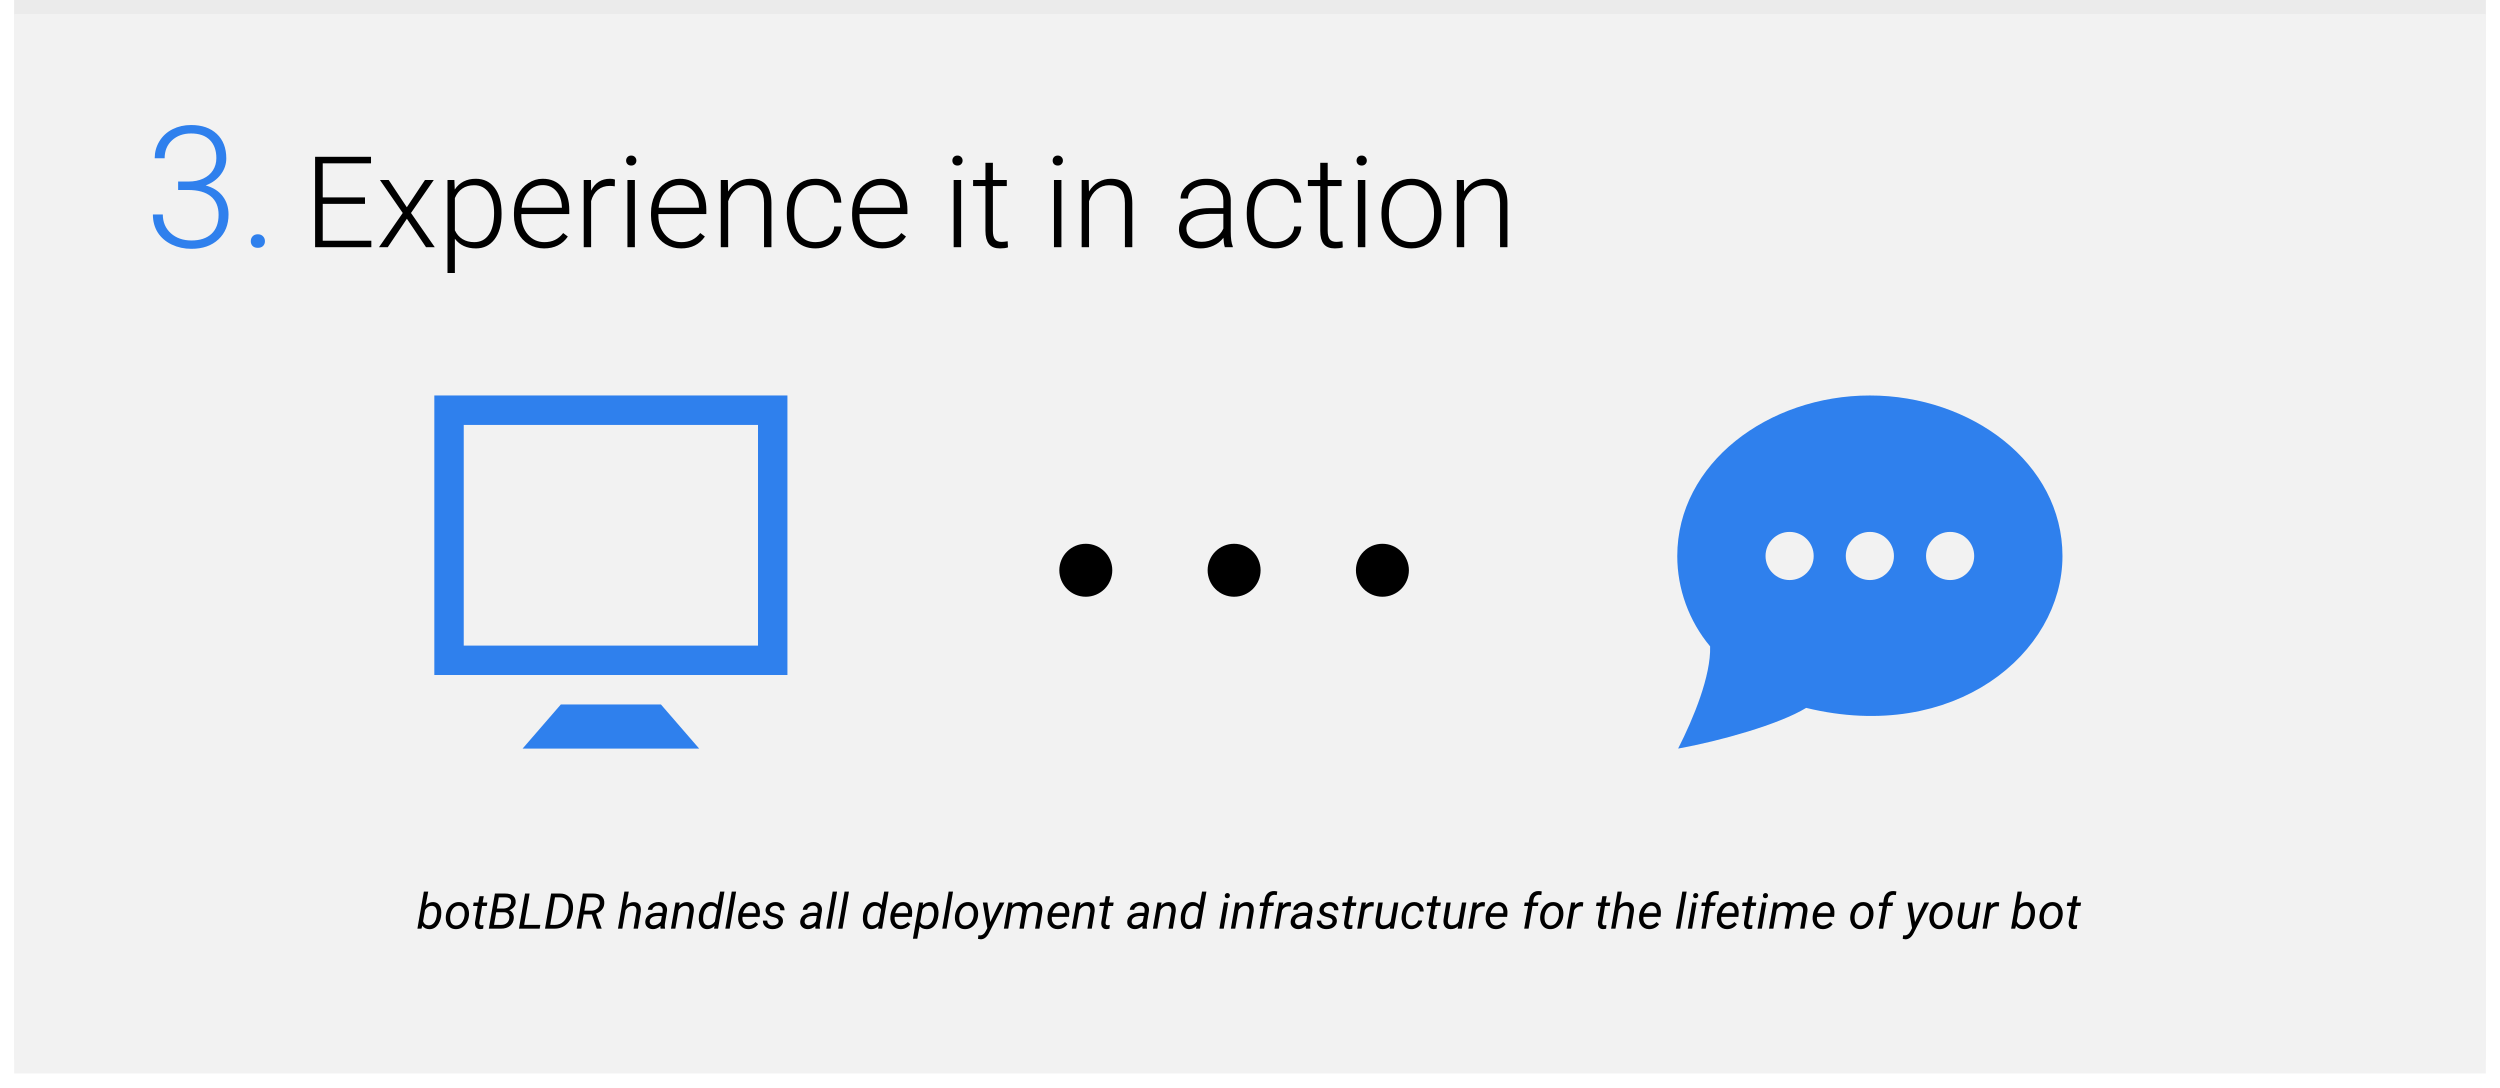 <svg width="708" height="308" viewBox="0 0 708 308" fill="none" xmlns="http://www.w3.org/2000/svg">
<rect width="700" height="300" fill="black" fill-opacity="0" transform="translate(4)"/>
<rect width="700" height="300" fill="#EBEBEB" transform="translate(4)"/>
<g filter="url(#filter0_d)">
<rect x="4" width="700" height="300" fill="#F2F2F2"/>
</g>
<path d="M103.367 57.73H91.397V68.172H105.16V70H89.234V44.406H105.072V46.252H91.397V55.902H103.367V57.73ZM115.215 58.697L120.348 50.98H122.844L116.393 60.315L123.125 70H120.646L115.232 61.949L109.818 70H107.34L114.055 60.315L107.604 50.98H110.082L115.215 58.697ZM142.039 60.684C142.039 63.648 141.383 66.004 140.07 67.75C138.758 69.484 137 70.352 134.797 70.352C132.195 70.352 130.203 69.438 128.82 67.609V77.312H126.729V50.98H128.68L128.785 53.67C130.156 51.643 132.143 50.629 134.744 50.629C137.018 50.629 138.799 51.49 140.088 53.213C141.389 54.935 142.039 57.326 142.039 60.385V60.684ZM139.93 60.315C139.93 57.889 139.432 55.973 138.436 54.566C137.439 53.16 136.051 52.457 134.27 52.457C132.98 52.457 131.873 52.768 130.947 53.389C130.021 54.01 129.312 54.912 128.82 56.096V65.219C129.324 66.309 130.045 67.141 130.982 67.715C131.92 68.289 133.027 68.576 134.305 68.576C136.074 68.576 137.451 67.873 138.436 66.467C139.432 65.049 139.93 62.998 139.93 60.315ZM154.08 70.352C152.463 70.352 150.998 69.953 149.686 69.156C148.385 68.359 147.371 67.252 146.645 65.834C145.918 64.404 145.555 62.805 145.555 61.035V60.279C145.555 58.451 145.906 56.805 146.609 55.34C147.324 53.875 148.314 52.727 149.58 51.895C150.846 51.051 152.217 50.629 153.693 50.629C156.002 50.629 157.83 51.42 159.178 53.002C160.537 54.572 161.217 56.723 161.217 59.453V60.631H147.646V61.035C147.646 63.191 148.262 64.99 149.492 66.432C150.734 67.861 152.293 68.576 154.168 68.576C155.293 68.576 156.283 68.371 157.139 67.961C158.006 67.551 158.791 66.894 159.494 65.992L160.812 66.994C159.266 69.232 157.021 70.352 154.08 70.352ZM153.693 52.422C152.111 52.422 150.775 53.002 149.686 54.162C148.607 55.322 147.951 56.881 147.717 58.838H159.125V58.609C159.066 56.781 158.545 55.293 157.561 54.145C156.576 52.996 155.287 52.422 153.693 52.422ZM174.102 52.773C173.656 52.691 173.182 52.65 172.678 52.65C171.365 52.65 170.252 53.02 169.338 53.758C168.436 54.484 167.791 55.545 167.404 56.94V70H165.312V50.98H167.369L167.404 54.004C168.518 51.754 170.305 50.629 172.766 50.629C173.352 50.629 173.814 50.705 174.154 50.857L174.102 52.773ZM179.797 70H177.688V50.98H179.797V70ZM177.318 45.478C177.318 45.08 177.447 44.746 177.705 44.477C177.963 44.195 178.314 44.055 178.76 44.055C179.205 44.055 179.557 44.195 179.814 44.477C180.084 44.746 180.219 45.08 180.219 45.478C180.219 45.877 180.084 46.211 179.814 46.48C179.557 46.75 179.205 46.885 178.76 46.885C178.314 46.885 177.963 46.75 177.705 46.48C177.447 46.211 177.318 45.877 177.318 45.478ZM192.893 70.352C191.275 70.352 189.811 69.953 188.498 69.156C187.197 68.359 186.184 67.252 185.457 65.834C184.73 64.404 184.367 62.805 184.367 61.035V60.279C184.367 58.451 184.719 56.805 185.422 55.34C186.137 53.875 187.127 52.727 188.393 51.895C189.658 51.051 191.029 50.629 192.506 50.629C194.814 50.629 196.643 51.42 197.99 53.002C199.35 54.572 200.029 56.723 200.029 59.453V60.631H186.459V61.035C186.459 63.191 187.074 64.99 188.305 66.432C189.547 67.861 191.105 68.576 192.98 68.576C194.105 68.576 195.096 68.371 195.951 67.961C196.818 67.551 197.604 66.894 198.307 65.992L199.625 66.994C198.078 69.232 195.834 70.352 192.893 70.352ZM192.506 52.422C190.924 52.422 189.588 53.002 188.498 54.162C187.42 55.322 186.764 56.881 186.529 58.838H197.938V58.609C197.879 56.781 197.357 55.293 196.373 54.145C195.389 52.996 194.1 52.422 192.506 52.422ZM206.129 50.98L206.199 54.232C206.914 53.06 207.805 52.17 208.871 51.56C209.938 50.94 211.115 50.629 212.404 50.629C214.443 50.629 215.961 51.203 216.957 52.352C217.953 53.5 218.457 55.223 218.469 57.52V70H216.377V57.502C216.365 55.803 216.002 54.537 215.287 53.705C214.584 52.873 213.453 52.457 211.895 52.457C210.594 52.457 209.439 52.867 208.432 53.688C207.436 54.496 206.697 55.592 206.217 56.975V70H204.125V50.98H206.129ZM230.949 68.576C232.414 68.576 233.639 68.166 234.623 67.346C235.619 66.514 236.158 65.441 236.24 64.129H238.262C238.203 65.289 237.84 66.35 237.172 67.311C236.504 68.26 235.613 69.004 234.5 69.543C233.398 70.082 232.215 70.352 230.949 70.352C228.453 70.352 226.473 69.484 225.008 67.75C223.555 66.016 222.828 63.684 222.828 60.754V60.121C222.828 58.246 223.156 56.588 223.812 55.147C224.469 53.705 225.406 52.592 226.625 51.807C227.855 51.022 229.291 50.629 230.932 50.629C233.018 50.629 234.734 51.25 236.082 52.492C237.441 53.734 238.168 55.369 238.262 57.397H236.24C236.146 55.908 235.607 54.707 234.623 53.793C233.65 52.879 232.42 52.422 230.932 52.422C229.033 52.422 227.557 53.107 226.502 54.478C225.459 55.85 224.938 57.772 224.938 60.244V60.859C224.938 63.285 225.459 65.178 226.502 66.537C227.557 67.897 229.039 68.576 230.949 68.576ZM249.846 70.352C248.229 70.352 246.764 69.953 245.451 69.156C244.15 68.359 243.137 67.252 242.41 65.834C241.684 64.404 241.32 62.805 241.32 61.035V60.279C241.32 58.451 241.672 56.805 242.375 55.34C243.09 53.875 244.08 52.727 245.346 51.895C246.611 51.051 247.982 50.629 249.459 50.629C251.768 50.629 253.596 51.42 254.943 53.002C256.303 54.572 256.982 56.723 256.982 59.453V60.631H243.412V61.035C243.412 63.191 244.027 64.99 245.258 66.432C246.5 67.861 248.059 68.576 249.934 68.576C251.059 68.576 252.049 68.371 252.904 67.961C253.771 67.551 254.557 66.894 255.26 65.992L256.578 66.994C255.031 69.232 252.787 70.352 249.846 70.352ZM249.459 52.422C247.877 52.422 246.541 53.002 245.451 54.162C244.373 55.322 243.717 56.881 243.482 58.838H254.891V58.609C254.832 56.781 254.311 55.293 253.326 54.145C252.342 52.996 251.053 52.422 249.459 52.422ZM272.188 70H270.078V50.98H272.188V70ZM269.709 45.478C269.709 45.08 269.838 44.746 270.096 44.477C270.354 44.195 270.705 44.055 271.15 44.055C271.596 44.055 271.947 44.195 272.205 44.477C272.475 44.746 272.609 45.08 272.609 45.478C272.609 45.877 272.475 46.211 272.205 46.48C271.947 46.75 271.596 46.885 271.15 46.885C270.705 46.885 270.354 46.75 270.096 46.48C269.838 46.211 269.709 45.877 269.709 45.478ZM281.188 46.111V50.98H285.125V52.703H281.188V65.377C281.188 66.432 281.375 67.217 281.75 67.732C282.137 68.248 282.775 68.506 283.666 68.506C284.018 68.506 284.586 68.447 285.371 68.33L285.459 70.053C284.908 70.252 284.158 70.352 283.209 70.352C281.768 70.352 280.719 69.936 280.062 69.103C279.406 68.26 279.078 67.023 279.078 65.394V52.703H275.58V50.98H279.078V46.111H281.188ZM300.594 70H298.484V50.98H300.594V70ZM298.115 45.478C298.115 45.08 298.244 44.746 298.502 44.477C298.76 44.195 299.111 44.055 299.557 44.055C300.002 44.055 300.354 44.195 300.611 44.477C300.881 44.746 301.016 45.08 301.016 45.478C301.016 45.877 300.881 46.211 300.611 46.48C300.354 46.75 300.002 46.885 299.557 46.885C299.111 46.885 298.76 46.75 298.502 46.48C298.244 46.211 298.115 45.877 298.115 45.478ZM308.328 50.98L308.398 54.232C309.113 53.06 310.004 52.17 311.07 51.56C312.137 50.94 313.314 50.629 314.604 50.629C316.643 50.629 318.16 51.203 319.156 52.352C320.152 53.5 320.656 55.223 320.668 57.52V70H318.576V57.502C318.564 55.803 318.201 54.537 317.486 53.705C316.783 52.873 315.652 52.457 314.094 52.457C312.793 52.457 311.639 52.867 310.631 53.688C309.635 54.496 308.896 55.592 308.416 56.975V70H306.324V50.98H308.328ZM346.877 70C346.666 69.402 346.531 68.518 346.473 67.346C345.734 68.307 344.791 69.051 343.643 69.578C342.506 70.094 341.299 70.352 340.021 70.352C338.193 70.352 336.711 69.842 335.574 68.822C334.449 67.803 333.887 66.514 333.887 64.955C333.887 63.103 334.654 61.639 336.189 60.56C337.736 59.482 339.887 58.943 342.641 58.943H346.455V56.781C346.455 55.422 346.033 54.355 345.189 53.582C344.357 52.797 343.139 52.404 341.533 52.404C340.068 52.404 338.855 52.779 337.895 53.529C336.934 54.279 336.453 55.182 336.453 56.236L334.344 56.219C334.344 54.707 335.047 53.4 336.453 52.299C337.859 51.185 339.588 50.629 341.639 50.629C343.76 50.629 345.43 51.162 346.648 52.228C347.879 53.283 348.512 54.76 348.547 56.658V65.658C348.547 67.498 348.74 68.875 349.127 69.789V70H346.877ZM340.268 68.488C341.674 68.488 342.928 68.148 344.029 67.469C345.143 66.789 345.951 65.881 346.455 64.744V60.56H342.693C340.596 60.584 338.955 60.971 337.771 61.721C336.588 62.459 335.996 63.478 335.996 64.779C335.996 65.846 336.389 66.731 337.174 67.434C337.971 68.137 339.002 68.488 340.268 68.488ZM361.203 68.576C362.668 68.576 363.893 68.166 364.877 67.346C365.873 66.514 366.412 65.441 366.494 64.129H368.516C368.457 65.289 368.094 66.35 367.426 67.311C366.758 68.26 365.867 69.004 364.754 69.543C363.652 70.082 362.469 70.352 361.203 70.352C358.707 70.352 356.727 69.484 355.262 67.75C353.809 66.016 353.082 63.684 353.082 60.754V60.121C353.082 58.246 353.41 56.588 354.066 55.147C354.723 53.705 355.66 52.592 356.879 51.807C358.109 51.022 359.545 50.629 361.186 50.629C363.271 50.629 364.988 51.25 366.336 52.492C367.695 53.734 368.422 55.369 368.516 57.397H366.494C366.4 55.908 365.861 54.707 364.877 53.793C363.904 52.879 362.674 52.422 361.186 52.422C359.287 52.422 357.811 53.107 356.756 54.478C355.713 55.85 355.191 57.772 355.191 60.244V60.859C355.191 63.285 355.713 65.178 356.756 66.537C357.811 67.897 359.293 68.576 361.203 68.576ZM376.004 46.111V50.98H379.941V52.703H376.004V65.377C376.004 66.432 376.191 67.217 376.566 67.732C376.953 68.248 377.592 68.506 378.482 68.506C378.834 68.506 379.402 68.447 380.188 68.33L380.275 70.053C379.725 70.252 378.975 70.352 378.025 70.352C376.584 70.352 375.535 69.936 374.879 69.103C374.223 68.26 373.895 67.023 373.895 65.394V52.703H370.396V50.98H373.895V46.111H376.004ZM386.656 70H384.547V50.98H386.656V70ZM384.178 45.478C384.178 45.08 384.307 44.746 384.564 44.477C384.822 44.195 385.174 44.055 385.619 44.055C386.064 44.055 386.416 44.195 386.674 44.477C386.943 44.746 387.078 45.08 387.078 45.478C387.078 45.877 386.943 46.211 386.674 46.48C386.416 46.75 386.064 46.885 385.619 46.885C385.174 46.885 384.822 46.75 384.564 46.48C384.307 46.211 384.178 45.877 384.178 45.478ZM391.227 60.209C391.227 58.381 391.578 56.734 392.281 55.27C392.996 53.805 393.998 52.668 395.287 51.859C396.588 51.039 398.059 50.629 399.699 50.629C402.23 50.629 404.281 51.52 405.852 53.301C407.422 55.07 408.207 57.42 408.207 60.35V60.789C408.207 62.629 407.85 64.287 407.135 65.764C406.432 67.228 405.436 68.359 404.146 69.156C402.857 69.953 401.387 70.352 399.734 70.352C397.215 70.352 395.164 69.467 393.582 67.697C392.012 65.916 391.227 63.56 391.227 60.631V60.209ZM393.336 60.789C393.336 63.062 393.922 64.932 395.094 66.397C396.277 67.85 397.824 68.576 399.734 68.576C401.633 68.576 403.168 67.85 404.34 66.397C405.523 64.932 406.115 63.004 406.115 60.613V60.209C406.115 58.756 405.846 57.426 405.307 56.219C404.768 55.012 404.012 54.08 403.039 53.424C402.066 52.756 400.953 52.422 399.699 52.422C397.824 52.422 396.295 53.16 395.111 54.637C393.928 56.102 393.336 58.023 393.336 60.402V60.789ZM414.57 50.98L414.641 54.232C415.355 53.06 416.246 52.17 417.312 51.56C418.379 50.94 419.557 50.629 420.846 50.629C422.885 50.629 424.402 51.203 425.398 52.352C426.395 53.5 426.898 55.223 426.91 57.52V70H424.818V57.502C424.807 55.803 424.443 54.537 423.729 53.705C423.025 52.873 421.895 52.457 420.336 52.457C419.035 52.457 417.881 52.867 416.873 53.688C415.877 54.496 415.139 55.592 414.658 56.975V70H412.566V50.98H414.57Z" fill="black"/>
<path d="M124.925 259.336C124.834 260.092 124.626 260.774 124.303 261.38C123.979 261.986 123.587 262.435 123.127 262.727C122.667 263.018 122.156 263.157 121.596 263.144C120.702 263.125 120.039 262.79 119.606 262.139L119.354 263H118.212L120.037 252.5H121.274L120.529 256.424C121.122 255.768 121.842 255.449 122.689 255.467C123.4 255.485 123.954 255.747 124.351 256.253C124.747 256.759 124.957 257.456 124.979 258.345C124.984 258.636 124.97 258.919 124.938 259.192L124.925 259.336ZM123.749 258.618C123.763 257.953 123.651 257.445 123.414 257.094C123.177 256.738 122.815 256.551 122.327 256.533C121.557 256.515 120.905 256.902 120.372 257.695L119.818 260.915C120.092 261.667 120.604 262.052 121.356 262.07C121.84 262.089 122.261 261.945 122.621 261.64C122.986 261.334 123.261 260.908 123.448 260.361C123.635 259.81 123.735 259.229 123.749 258.618ZM130.018 255.467C130.637 255.476 131.168 255.645 131.61 255.973C132.052 256.301 132.378 256.754 132.588 257.333C132.802 257.907 132.875 258.536 132.807 259.22L132.793 259.37C132.706 260.09 132.492 260.742 132.15 261.325C131.809 261.904 131.367 262.355 130.824 262.679C130.282 263.002 129.687 263.155 129.04 263.137C128.425 263.128 127.894 262.959 127.447 262.631C127.005 262.303 126.682 261.856 126.477 261.291C126.271 260.726 126.199 260.104 126.258 259.425C126.326 258.659 126.534 257.971 126.88 257.36C127.226 256.75 127.671 256.278 128.213 255.945C128.76 255.608 129.361 255.449 130.018 255.467ZM127.502 259.432C127.47 259.719 127.47 260.017 127.502 260.327C127.548 260.865 127.707 261.293 127.98 261.612C128.258 261.931 128.628 262.098 129.088 262.111C129.498 262.125 129.876 262.025 130.223 261.811C130.569 261.592 130.861 261.264 131.098 260.826C131.335 260.389 131.487 259.903 131.556 259.37C131.592 258.951 131.599 258.598 131.576 258.311C131.521 257.759 131.355 257.324 131.077 257.005C130.799 256.686 130.43 256.517 129.97 256.499C129.332 256.485 128.789 256.736 128.343 257.251C127.896 257.766 127.62 258.44 127.516 259.274L127.502 259.432ZM136.997 253.812L136.683 255.604H138.029L137.858 256.581H136.519L135.746 261.182C135.732 261.3 135.73 261.41 135.739 261.51C135.771 261.865 135.965 262.043 136.32 262.043C136.471 262.043 136.671 262.02 136.922 261.975L136.826 263.007C136.53 263.089 136.229 263.13 135.924 263.13C135.432 263.121 135.062 262.941 134.816 262.59C134.57 262.234 134.475 261.758 134.529 261.161L135.281 256.581H133.976L134.146 255.604H135.452L135.767 253.812H136.997ZM138.433 263L140.162 253.047L143.081 253.054C144.097 253.054 144.858 253.282 145.364 253.737C145.87 254.193 146.091 254.829 146.027 255.645C145.945 256.597 145.346 257.315 144.229 257.798C144.676 257.971 145.009 258.267 145.228 258.687C145.451 259.106 145.542 259.568 145.501 260.074C145.433 260.972 145.073 261.685 144.421 262.214C143.769 262.738 142.926 263 141.892 263H138.433ZM140.524 258.345L139.902 261.927L141.933 261.934C142.552 261.934 143.072 261.767 143.491 261.435C143.91 261.102 144.154 260.653 144.223 260.088C144.286 259.55 144.193 259.131 143.942 258.83C143.692 258.529 143.298 258.37 142.76 258.352L140.524 258.345ZM140.709 257.292L142.562 257.299C143.14 257.299 143.628 257.151 144.024 256.854C144.425 256.558 144.66 256.15 144.729 255.631C144.788 255.148 144.692 254.783 144.441 254.537C144.195 254.291 143.785 254.157 143.211 254.134L141.256 254.127L140.709 257.292ZM148.44 261.927H153.021L152.829 263H146.964L148.693 253.047H149.985L148.44 261.927ZM154.347 263L156.076 253.047L158.66 253.054C159.471 253.054 160.169 253.257 160.752 253.662C161.34 254.068 161.761 254.628 162.017 255.344C162.272 256.055 162.347 256.852 162.242 257.736L162.174 258.235C161.973 259.685 161.41 260.842 160.485 261.708C159.56 262.569 158.398 263 156.999 263H154.347ZM157.17 254.127L155.816 261.927L157.081 261.934C158.047 261.934 158.865 261.633 159.535 261.031C160.21 260.43 160.647 259.605 160.848 258.557C161.007 257.718 161.062 257.005 161.012 256.417C160.943 255.711 160.709 255.159 160.308 254.763C159.907 254.362 159.369 254.152 158.694 254.134L157.17 254.127ZM167.608 258.974H165.312L164.614 263H163.322L165.052 253.047L168.046 253.054C169.09 253.058 169.885 253.323 170.432 253.847C170.979 254.371 171.209 255.084 171.122 255.986C171.072 256.611 170.844 257.16 170.438 257.634C170.037 258.108 169.502 258.465 168.832 258.707L170.377 262.911L170.37 263H169.003L167.608 258.974ZM165.496 257.9L167.383 257.907C168.039 257.907 168.593 257.734 169.044 257.388C169.495 257.037 169.759 256.57 169.837 255.986C169.905 255.417 169.791 254.97 169.495 254.646C169.199 254.323 168.748 254.152 168.142 254.134L166.152 254.127L165.496 257.9ZM177.315 256.506C177.963 255.799 178.708 255.455 179.551 255.474C180.243 255.483 180.756 255.722 181.089 256.191C181.426 256.656 181.551 257.31 181.465 258.153L180.658 263H179.421L180.234 258.133C180.262 257.91 180.264 257.702 180.241 257.511C180.164 256.873 179.788 256.547 179.113 256.533C178.357 256.515 177.705 256.911 177.158 257.723L176.242 263H175.005L176.83 252.5H178.067L177.315 256.506ZM187.077 263C187.045 262.868 187.029 262.738 187.029 262.61L187.05 262.221C186.371 262.85 185.651 263.155 184.89 263.137C184.238 263.128 183.707 262.923 183.297 262.521C182.891 262.116 182.707 261.61 182.743 261.004C182.789 260.22 183.131 259.609 183.769 259.172C184.411 258.73 185.254 258.509 186.298 258.509L187.59 258.516L187.672 257.928C187.717 257.486 187.631 257.137 187.412 256.882C187.198 256.622 186.874 256.488 186.441 256.479C186.018 256.469 185.642 256.574 185.313 256.793C184.99 257.007 184.792 257.292 184.719 257.647L183.475 257.654C183.516 257.221 183.684 256.839 183.98 256.506C184.277 256.169 184.657 255.909 185.122 255.727C185.587 255.54 186.068 255.451 186.564 255.46C187.335 255.478 187.934 255.713 188.362 256.164C188.791 256.611 188.971 257.205 188.902 257.948L188.301 261.612L188.267 262.139C188.257 262.389 188.285 262.638 188.349 262.884L188.335 263H187.077ZM185.136 262.043C185.532 262.052 185.906 261.959 186.257 261.763C186.612 261.562 186.918 261.286 187.173 260.936L187.439 259.411L186.503 259.404C185.724 259.404 185.127 259.527 184.712 259.773C184.297 260.02 184.062 260.368 184.008 260.819C183.967 261.166 184.047 261.455 184.247 261.688C184.452 261.915 184.748 262.034 185.136 262.043ZM192.471 255.597L192.293 256.533C192.958 255.804 193.715 255.449 194.562 255.467C195.26 255.485 195.775 255.727 196.107 256.191C196.44 256.656 196.563 257.31 196.477 258.153L195.67 263H194.433L195.246 258.133C195.273 257.91 195.276 257.702 195.253 257.511C195.175 256.873 194.799 256.547 194.125 256.533C193.382 256.52 192.73 256.916 192.17 257.723L191.254 263H190.017L191.302 255.604L192.471 255.597ZM197.933 259.288C198.024 258.536 198.231 257.857 198.555 257.251C198.878 256.645 199.277 256.191 199.751 255.891C200.225 255.59 200.747 255.446 201.316 255.46C202.141 255.478 202.775 255.779 203.217 256.362L203.928 252.5H205.165L203.347 263H202.219L202.349 262.207C201.765 262.845 201.045 263.155 200.188 263.137C199.505 263.118 198.96 262.852 198.555 262.337C198.149 261.817 197.93 261.122 197.898 260.252C197.885 259.983 197.896 259.662 197.933 259.288ZM199.122 259.999C199.108 260.651 199.225 261.157 199.471 261.517C199.717 261.877 200.077 262.061 200.551 262.07C201.266 262.102 201.902 261.742 202.458 260.99L203.046 257.572C202.772 256.898 202.276 256.551 201.556 256.533C201.068 256.52 200.637 256.668 200.264 256.978C199.895 257.283 199.612 257.714 199.416 258.27C199.225 258.821 199.127 259.397 199.122 259.999ZM206.642 263H205.411L207.229 252.5H208.467L206.642 263ZM211.864 263.137C210.944 263.118 210.224 262.779 209.704 262.118C209.185 261.457 208.966 260.612 209.048 259.582L209.082 259.288C209.16 258.554 209.376 257.884 209.731 257.278C210.091 256.672 210.529 256.216 211.044 255.911C211.559 255.601 212.115 255.453 212.712 255.467C213.473 255.485 214.07 255.738 214.503 256.226C214.936 256.713 215.173 257.374 215.214 258.208C215.228 258.504 215.218 258.8 215.187 259.097L215.111 259.664H210.278C210.196 260.334 210.306 260.904 210.606 261.373C210.912 261.842 211.365 262.086 211.967 262.104C212.696 262.123 213.37 261.795 213.99 261.12L214.701 261.722C214.391 262.168 213.99 262.519 213.498 262.774C213.01 263.025 212.466 263.146 211.864 263.137ZM212.65 256.499C212.14 256.485 211.693 256.659 211.311 257.019C210.932 257.379 210.632 257.914 210.408 258.625L214.004 258.632L214.031 258.522C214.104 257.948 214.011 257.472 213.751 257.094C213.496 256.711 213.129 256.513 212.65 256.499ZM220.505 260.997C220.573 260.487 220.293 260.127 219.664 259.917L218.379 259.541C217.294 259.167 216.77 258.548 216.807 257.682C216.839 257.03 217.135 256.497 217.695 256.082C218.26 255.663 218.924 255.458 219.685 255.467C220.432 255.476 221.038 255.695 221.503 256.123C221.972 256.547 222.198 257.101 222.18 257.784L220.949 257.777C220.958 257.408 220.842 257.107 220.601 256.875C220.359 256.643 220.038 256.522 219.637 256.513C219.208 256.504 218.839 256.608 218.529 256.827C218.242 257.032 218.076 257.301 218.03 257.634C217.971 258.062 218.233 258.374 218.816 258.57L219.438 258.741C220.286 258.96 220.888 259.245 221.243 259.596C221.599 259.947 221.763 260.382 221.735 260.901C221.708 261.362 221.558 261.763 221.284 262.104C221.011 262.446 220.646 262.708 220.19 262.891C219.735 263.068 219.249 263.15 218.734 263.137C217.951 263.128 217.303 262.9 216.793 262.453C216.283 262.002 216.036 261.423 216.055 260.717L217.292 260.724C217.292 261.138 217.424 261.471 217.688 261.722C217.953 261.972 218.315 262.098 218.775 262.098C219.227 262.107 219.616 262.013 219.944 261.817C220.272 261.617 220.459 261.343 220.505 260.997ZM230.95 263C230.918 262.868 230.902 262.738 230.902 262.61L230.923 262.221C230.244 262.85 229.524 263.155 228.763 263.137C228.111 263.128 227.58 262.923 227.17 262.521C226.764 262.116 226.58 261.61 226.616 261.004C226.662 260.22 227.004 259.609 227.642 259.172C228.284 258.73 229.127 258.509 230.171 258.509L231.463 258.516L231.545 257.928C231.59 257.486 231.504 257.137 231.285 256.882C231.071 256.622 230.747 256.488 230.314 256.479C229.891 256.469 229.515 256.574 229.187 256.793C228.863 257.007 228.665 257.292 228.592 257.647L227.348 257.654C227.389 257.221 227.557 256.839 227.854 256.506C228.15 256.169 228.53 255.909 228.995 255.727C229.46 255.54 229.941 255.451 230.438 255.46C231.208 255.478 231.807 255.713 232.235 256.164C232.664 256.611 232.844 257.205 232.775 257.948L232.174 261.612L232.14 262.139C232.131 262.389 232.158 262.638 232.222 262.884L232.208 263H230.95ZM229.009 262.043C229.405 262.052 229.779 261.959 230.13 261.763C230.485 261.562 230.791 261.286 231.046 260.936L231.312 259.411L230.376 259.404C229.597 259.404 229 259.527 228.585 259.773C228.17 260.02 227.936 260.368 227.881 260.819C227.84 261.166 227.92 261.455 228.12 261.688C228.325 261.915 228.621 262.034 229.009 262.043ZM235.229 263H233.999L235.817 252.5H237.055L235.229 263ZM238.593 263H237.362L239.181 252.5H240.418L238.593 263ZM244.403 259.288C244.494 258.536 244.702 257.857 245.025 257.251C245.349 256.645 245.748 256.191 246.222 255.891C246.696 255.59 247.217 255.446 247.787 255.46C248.612 255.478 249.245 255.779 249.688 256.362L250.398 252.5H251.636L249.817 263H248.689L248.819 262.207C248.236 262.845 247.516 263.155 246.659 263.137C245.976 263.118 245.431 262.852 245.025 262.337C244.62 261.817 244.401 261.122 244.369 260.252C244.355 259.983 244.367 259.662 244.403 259.288ZM245.593 259.999C245.579 260.651 245.695 261.157 245.941 261.517C246.188 261.877 246.548 262.061 247.021 262.07C247.737 262.102 248.373 261.742 248.929 260.99L249.517 257.572C249.243 256.898 248.746 256.551 248.026 256.533C247.539 256.52 247.108 256.668 246.734 256.978C246.365 257.283 246.083 257.714 245.887 258.27C245.695 258.821 245.597 259.397 245.593 259.999ZM254.972 263.137C254.051 263.118 253.331 262.779 252.812 262.118C252.292 261.457 252.073 260.612 252.155 259.582L252.189 259.288C252.267 258.554 252.483 257.884 252.839 257.278C253.199 256.672 253.636 256.216 254.151 255.911C254.666 255.601 255.222 255.453 255.819 255.467C256.58 255.485 257.177 255.738 257.61 256.226C258.043 256.713 258.28 257.374 258.321 258.208C258.335 258.504 258.326 258.8 258.294 259.097L258.219 259.664H253.386C253.304 260.334 253.413 260.904 253.714 261.373C254.019 261.842 254.473 262.086 255.074 262.104C255.803 262.123 256.478 261.795 257.098 261.12L257.809 261.722C257.499 262.168 257.098 262.519 256.605 262.774C256.118 263.025 255.573 263.146 254.972 263.137ZM255.758 256.499C255.247 256.485 254.801 256.659 254.418 257.019C254.04 257.379 253.739 257.914 253.516 258.625L257.111 258.632L257.139 258.522C257.212 257.948 257.118 257.472 256.858 257.094C256.603 256.711 256.236 256.513 255.758 256.499ZM265.731 259.336C265.64 260.088 265.438 260.765 265.123 261.366C264.809 261.968 264.419 262.419 263.954 262.72C263.489 263.016 262.974 263.157 262.409 263.144C261.552 263.125 260.896 262.836 260.44 262.275L259.777 265.844H258.54L260.317 255.604L261.438 255.597L261.302 256.424C261.912 255.768 262.644 255.449 263.496 255.467C264.207 255.485 264.761 255.747 265.157 256.253C265.554 256.759 265.763 257.456 265.786 258.345C265.791 258.636 265.779 258.919 265.752 259.192L265.731 259.336ZM264.515 259.192L264.549 258.618C264.549 257.953 264.421 257.445 264.166 257.094C263.915 256.738 263.551 256.551 263.072 256.533C262.357 256.515 261.739 256.854 261.22 257.552L260.598 261.1C260.876 261.756 261.375 262.093 262.095 262.111C262.71 262.125 263.232 261.886 263.66 261.394C264.093 260.897 264.378 260.163 264.515 259.192ZM268.069 263H266.839L268.657 252.5H269.895L268.069 263ZM274.201 255.467C274.821 255.476 275.352 255.645 275.794 255.973C276.236 256.301 276.562 256.754 276.771 257.333C276.986 257.907 277.059 258.536 276.99 259.22L276.977 259.37C276.89 260.09 276.676 260.742 276.334 261.325C275.992 261.904 275.55 262.355 275.008 262.679C274.465 263.002 273.871 263.155 273.224 263.137C272.608 263.128 272.077 262.959 271.631 262.631C271.189 262.303 270.865 261.856 270.66 261.291C270.455 260.726 270.382 260.104 270.441 259.425C270.51 258.659 270.717 257.971 271.063 257.36C271.41 256.75 271.854 256.278 272.396 255.945C272.943 255.608 273.545 255.449 274.201 255.467ZM271.686 259.432C271.654 259.719 271.654 260.017 271.686 260.327C271.731 260.865 271.891 261.293 272.164 261.612C272.442 261.931 272.811 262.098 273.271 262.111C273.682 262.125 274.06 262.025 274.406 261.811C274.753 261.592 275.044 261.264 275.281 260.826C275.518 260.389 275.671 259.903 275.739 259.37C275.776 258.951 275.783 258.598 275.76 258.311C275.705 257.759 275.539 257.324 275.261 257.005C274.983 256.686 274.614 256.517 274.153 256.499C273.515 256.485 272.973 256.736 272.526 257.251C272.08 257.766 271.804 258.44 271.699 259.274L271.686 259.432ZM280.456 261.134L283.088 255.604H284.455L280.066 264.23C279.456 265.429 278.672 266.021 277.715 266.008C277.546 266.003 277.298 265.962 276.97 265.885L277.079 264.859L277.4 264.894C277.792 264.912 278.13 264.823 278.412 264.627C278.699 264.436 278.952 264.123 279.171 263.69L279.615 262.843L278.337 255.604H279.629L280.456 261.134ZM286.738 255.597L286.581 256.424C287.201 255.768 287.951 255.449 288.83 255.467C289.299 255.476 289.696 255.583 290.02 255.788C290.348 255.993 290.573 256.283 290.696 256.656C291.389 255.845 292.207 255.449 293.15 255.467C293.889 255.485 294.433 255.733 294.784 256.212C295.135 256.69 295.265 257.333 295.174 258.14L294.36 263H293.13L293.937 258.126C293.964 257.889 293.964 257.673 293.937 257.477C293.85 256.857 293.444 256.54 292.72 256.526C292.269 256.517 291.858 256.659 291.489 256.95C291.125 257.237 290.89 257.616 290.785 258.085L289.944 263H288.7L289.521 258.133C289.58 257.627 289.502 257.237 289.288 256.964C289.078 256.69 288.75 256.549 288.304 256.54C287.534 256.522 286.921 256.873 286.465 257.593L285.528 263H284.291L285.576 255.604L286.738 255.597ZM299.474 263.137C298.553 263.118 297.833 262.779 297.313 262.118C296.794 261.457 296.575 260.612 296.657 259.582L296.691 259.288C296.769 258.554 296.985 257.884 297.341 257.278C297.701 256.672 298.138 256.216 298.653 255.911C299.168 255.601 299.724 255.453 300.321 255.467C301.082 255.485 301.679 255.738 302.112 256.226C302.545 256.713 302.782 257.374 302.823 258.208C302.837 258.504 302.828 258.8 302.796 259.097L302.721 259.664H297.888C297.806 260.334 297.915 260.904 298.216 261.373C298.521 261.842 298.975 262.086 299.576 262.104C300.305 262.123 300.98 261.795 301.6 261.12L302.311 261.722C302.001 262.168 301.6 262.519 301.107 262.774C300.62 263.025 300.075 263.146 299.474 263.137ZM300.26 256.499C299.749 256.485 299.303 256.659 298.92 257.019C298.542 257.379 298.241 257.914 298.018 258.625L301.613 258.632L301.641 258.522C301.714 257.948 301.62 257.472 301.36 257.094C301.105 256.711 300.738 256.513 300.26 256.499ZM305.988 255.597L305.811 256.533C306.476 255.804 307.232 255.449 308.08 255.467C308.777 255.485 309.292 255.727 309.625 256.191C309.958 256.656 310.081 257.31 309.994 258.153L309.188 263H307.95L308.764 258.133C308.791 257.91 308.793 257.702 308.771 257.511C308.693 256.873 308.317 256.547 307.643 256.533C306.9 256.52 306.248 256.916 305.688 257.723L304.771 263H303.534L304.819 255.604L305.988 255.597ZM314.362 253.812L314.048 255.604H315.395L315.224 256.581H313.884L313.111 261.182C313.098 261.3 313.095 261.41 313.104 261.51C313.136 261.865 313.33 262.043 313.686 262.043C313.836 262.043 314.036 262.02 314.287 261.975L314.191 263.007C313.895 263.089 313.594 263.13 313.289 263.13C312.797 263.121 312.428 262.941 312.182 262.59C311.936 262.234 311.84 261.758 311.895 261.161L312.646 256.581H311.341L311.512 255.604H312.817L313.132 253.812H314.362ZM323.563 263C323.532 262.868 323.516 262.738 323.516 262.61L323.536 262.221C322.857 262.85 322.137 263.155 321.376 263.137C320.724 263.128 320.193 262.923 319.783 262.521C319.378 262.116 319.193 261.61 319.229 261.004C319.275 260.22 319.617 259.609 320.255 259.172C320.897 258.73 321.741 258.509 322.784 258.509L324.076 258.516L324.158 257.928C324.204 257.486 324.117 257.137 323.898 256.882C323.684 256.622 323.361 256.488 322.928 256.479C322.504 256.469 322.128 256.574 321.8 256.793C321.476 257.007 321.278 257.292 321.205 257.647L319.961 257.654C320.002 257.221 320.171 256.839 320.467 256.506C320.763 256.169 321.144 255.909 321.608 255.727C322.073 255.54 322.554 255.451 323.051 255.46C323.821 255.478 324.42 255.713 324.849 256.164C325.277 256.611 325.457 257.205 325.389 257.948L324.787 261.612L324.753 262.139C324.744 262.389 324.771 262.638 324.835 262.884L324.821 263H323.563ZM321.622 262.043C322.019 262.052 322.392 261.959 322.743 261.763C323.099 261.562 323.404 261.286 323.659 260.936L323.926 259.411L322.989 259.404C322.21 259.404 321.613 259.527 321.198 259.773C320.784 260.02 320.549 260.368 320.494 260.819C320.453 261.166 320.533 261.455 320.733 261.688C320.938 261.915 321.235 262.034 321.622 262.043ZM328.957 255.597L328.779 256.533C329.445 255.804 330.201 255.449 331.049 255.467C331.746 255.485 332.261 255.727 332.594 256.191C332.926 256.656 333.049 257.31 332.963 258.153L332.156 263H330.919L331.732 258.133C331.76 257.91 331.762 257.702 331.739 257.511C331.662 256.873 331.286 256.547 330.611 256.533C329.868 256.52 329.217 256.916 328.656 257.723L327.74 263H326.503L327.788 255.604L328.957 255.597ZM334.419 259.288C334.51 258.536 334.717 257.857 335.041 257.251C335.365 256.645 335.763 256.191 336.237 255.891C336.711 255.59 337.233 255.446 337.803 255.46C338.628 255.478 339.261 255.779 339.703 256.362L340.414 252.5H341.651L339.833 263H338.705L338.835 262.207C338.252 262.845 337.532 263.155 336.675 263.137C335.991 263.118 335.447 262.852 335.041 262.337C334.635 261.817 334.417 261.122 334.385 260.252C334.371 259.983 334.382 259.662 334.419 259.288ZM335.608 259.999C335.595 260.651 335.711 261.157 335.957 261.517C336.203 261.877 336.563 262.061 337.037 262.07C337.753 262.102 338.388 261.742 338.944 260.99L339.532 257.572C339.259 256.898 338.762 256.551 338.042 256.533C337.554 256.52 337.124 256.668 336.75 256.978C336.381 257.283 336.098 257.714 335.902 258.27C335.711 258.821 335.613 259.397 335.608 259.999ZM346.56 263H345.329L346.614 255.604H347.845L346.56 263ZM347.578 252.903C347.788 252.894 347.961 252.958 348.098 253.095C348.239 253.227 348.31 253.402 348.31 253.621C348.305 253.835 348.234 254.011 348.098 254.147C347.965 254.284 347.792 254.357 347.578 254.366C347.364 254.375 347.188 254.314 347.052 254.182C346.915 254.049 346.849 253.876 346.854 253.662C346.858 253.448 346.926 253.27 347.059 253.129C347.191 252.988 347.364 252.912 347.578 252.903ZM351.037 255.597L350.859 256.533C351.525 255.804 352.281 255.449 353.129 255.467C353.826 255.485 354.341 255.727 354.674 256.191C355.007 256.656 355.13 257.31 355.043 258.153L354.236 263H352.999L353.812 258.133C353.84 257.91 353.842 257.702 353.819 257.511C353.742 256.873 353.366 256.547 352.691 256.533C351.949 256.52 351.297 256.916 350.736 257.723L349.82 263H348.583L349.868 255.604L351.037 255.597ZM356.745 263L357.866 256.581H356.725L356.896 255.604H358.03L358.153 254.729C358.272 253.986 358.559 253.405 359.015 252.985C359.493 252.548 360.104 252.334 360.847 252.343C361.079 252.343 361.373 252.382 361.729 252.459L361.578 253.491C361.359 253.446 361.138 253.418 360.915 253.409C360.487 253.409 360.138 253.544 359.869 253.812C359.605 254.077 359.441 254.43 359.377 254.872L359.268 255.604H360.799L360.628 256.581H359.097L357.982 263H356.745ZM365.529 256.731L364.948 256.67C364.155 256.67 363.531 257.028 363.075 257.743L362.166 263H360.929L362.214 255.604L363.41 255.597L363.226 256.458C363.75 255.77 364.367 255.435 365.078 255.453C365.229 255.453 365.424 255.487 365.666 255.556L365.529 256.731ZM369.843 263C369.811 262.868 369.795 262.738 369.795 262.61L369.815 262.221C369.136 262.85 368.416 263.155 367.655 263.137C367.004 263.128 366.473 262.923 366.062 262.521C365.657 262.116 365.472 261.61 365.509 261.004C365.554 260.22 365.896 259.609 366.534 259.172C367.177 258.73 368.02 258.509 369.063 258.509L370.355 258.516L370.438 257.928C370.483 257.486 370.396 257.137 370.178 256.882C369.964 256.622 369.64 256.488 369.207 256.479C368.783 256.469 368.407 256.574 368.079 256.793C367.756 257.007 367.557 257.292 367.484 257.647L366.24 257.654C366.281 257.221 366.45 256.839 366.746 256.506C367.042 256.169 367.423 255.909 367.888 255.727C368.353 255.54 368.833 255.451 369.33 255.46C370.1 255.478 370.7 255.713 371.128 256.164C371.556 256.611 371.736 257.205 371.668 257.948L371.066 261.612L371.032 262.139C371.023 262.389 371.05 262.638 371.114 262.884L371.101 263H369.843ZM367.901 262.043C368.298 262.052 368.672 261.959 369.022 261.763C369.378 261.562 369.683 261.286 369.938 260.936L370.205 259.411L369.269 259.404C368.489 259.404 367.892 259.527 367.478 259.773C367.063 260.02 366.828 260.368 366.773 260.819C366.732 261.166 366.812 261.455 367.013 261.688C367.218 261.915 367.514 262.034 367.901 262.043ZM377.362 260.997C377.431 260.487 377.15 260.127 376.521 259.917L375.236 259.541C374.152 259.167 373.628 258.548 373.664 257.682C373.696 257.03 373.992 256.497 374.553 256.082C375.118 255.663 375.781 255.458 376.542 255.467C377.289 255.476 377.896 255.695 378.36 256.123C378.83 256.547 379.055 257.101 379.037 257.784L377.807 257.777C377.816 257.408 377.7 257.107 377.458 256.875C377.216 256.643 376.895 256.522 376.494 256.513C376.066 256.504 375.697 256.608 375.387 256.827C375.1 257.032 374.933 257.301 374.888 257.634C374.828 258.062 375.09 258.374 375.674 258.57L376.296 258.741C377.144 258.96 377.745 259.245 378.101 259.596C378.456 259.947 378.62 260.382 378.593 260.901C378.565 261.362 378.415 261.763 378.142 262.104C377.868 262.446 377.504 262.708 377.048 262.891C376.592 263.068 376.107 263.15 375.592 263.137C374.808 263.128 374.161 262.9 373.65 262.453C373.14 262.002 372.894 261.423 372.912 260.717L374.149 260.724C374.149 261.138 374.282 261.471 374.546 261.722C374.81 261.972 375.173 262.098 375.633 262.098C376.084 262.107 376.474 262.013 376.802 261.817C377.13 261.617 377.317 261.343 377.362 260.997ZM383.118 253.812L382.804 255.604H384.15L383.979 256.581H382.64L381.867 261.182C381.854 261.3 381.851 261.41 381.86 261.51C381.892 261.865 382.086 262.043 382.441 262.043C382.592 262.043 382.792 262.02 383.043 261.975L382.947 263.007C382.651 263.089 382.35 263.13 382.045 263.13C381.553 263.121 381.184 262.941 380.938 262.59C380.691 262.234 380.596 261.758 380.65 261.161L381.402 256.581H380.097L380.268 255.604H381.573L381.888 253.812H383.118ZM388.963 256.731L388.382 256.67C387.589 256.67 386.965 257.028 386.509 257.743L385.6 263H384.362L385.647 255.604L386.844 255.597L386.659 256.458C387.183 255.77 387.801 255.435 388.512 255.453C388.662 255.453 388.858 255.487 389.1 255.556L388.963 256.731ZM393.721 262.269C393.142 262.866 392.406 263.155 391.513 263.137C390.806 263.118 390.282 262.866 389.94 262.378C389.603 261.89 389.478 261.225 389.564 260.382L390.357 255.604H391.595L390.795 260.402C390.772 260.603 390.768 260.799 390.781 260.99C390.804 261.318 390.902 261.576 391.075 261.763C391.248 261.95 391.49 262.05 391.8 262.063C392.684 262.091 393.368 261.733 393.851 260.99L394.78 255.604H396.018L394.732 263H393.563L393.721 262.269ZM399.709 262.111C400.151 262.12 400.55 261.993 400.905 261.729C401.261 261.46 401.493 261.109 401.603 260.676L402.771 260.669C402.703 261.134 402.516 261.558 402.211 261.94C401.91 262.323 401.53 262.622 401.069 262.836C400.609 263.05 400.137 263.15 399.654 263.137C399.039 263.128 398.517 262.968 398.089 262.658C397.665 262.344 397.353 261.909 397.152 261.353C396.952 260.792 396.883 260.163 396.947 259.466L396.981 259.124C397.068 258.413 397.275 257.777 397.604 257.217C397.932 256.656 398.36 256.221 398.889 255.911C399.417 255.597 400.001 255.449 400.639 255.467C401.413 255.485 402.033 255.745 402.498 256.246C402.963 256.747 403.195 257.383 403.195 258.153L402.04 258.146C402.031 257.663 401.896 257.274 401.637 256.978C401.377 256.677 401.026 256.517 400.584 256.499C399.941 256.485 399.406 256.725 398.978 257.217C398.554 257.709 398.289 258.397 398.185 259.281L398.164 259.459C398.137 259.751 398.132 260.051 398.15 260.361C398.182 260.895 398.333 261.316 398.602 261.626C398.87 261.936 399.24 262.098 399.709 262.111ZM407.03 253.812L406.716 255.604H408.062L407.892 256.581H406.552L405.779 261.182C405.766 261.3 405.763 261.41 405.772 261.51C405.804 261.865 405.998 262.043 406.354 262.043C406.504 262.043 406.704 262.02 406.955 261.975L406.859 263.007C406.563 263.089 406.262 263.13 405.957 263.13C405.465 263.121 405.096 262.941 404.85 262.59C404.604 262.234 404.508 261.758 404.562 261.161L405.314 256.581H404.009L404.18 255.604H405.485L405.8 253.812H407.03ZM412.971 262.269C412.392 262.866 411.656 263.155 410.763 263.137C410.056 263.118 409.532 262.866 409.19 262.378C408.853 261.89 408.728 261.225 408.814 260.382L409.607 255.604H410.845L410.045 260.402C410.022 260.603 410.018 260.799 410.031 260.99C410.054 261.318 410.152 261.576 410.325 261.763C410.498 261.95 410.74 262.05 411.05 262.063C411.934 262.091 412.618 261.733 413.101 260.99L414.03 255.604H415.268L413.982 263H412.813L412.971 262.269ZM420.436 256.731L419.854 256.67C419.062 256.67 418.437 257.028 417.981 257.743L417.072 263H415.835L417.12 255.604L418.316 255.597L418.132 256.458C418.656 255.77 419.273 255.435 419.984 255.453C420.135 255.453 420.331 255.487 420.572 255.556L420.436 256.731ZM423.56 263.137C422.639 263.118 421.919 262.779 421.399 262.118C420.88 261.457 420.661 260.612 420.743 259.582L420.777 259.288C420.855 258.554 421.071 257.884 421.427 257.278C421.787 256.672 422.224 256.216 422.739 255.911C423.254 255.601 423.81 255.453 424.407 255.467C425.168 255.485 425.765 255.738 426.198 256.226C426.631 256.713 426.868 257.374 426.909 258.208C426.923 258.504 426.914 258.8 426.882 259.097L426.807 259.664H421.974C421.892 260.334 422.001 260.904 422.302 261.373C422.607 261.842 423.061 262.086 423.662 262.104C424.391 262.123 425.066 261.795 425.686 261.12L426.396 261.722C426.087 262.168 425.686 262.519 425.193 262.774C424.706 263.025 424.161 263.146 423.56 263.137ZM424.346 256.499C423.835 256.485 423.389 256.659 423.006 257.019C422.628 257.379 422.327 257.914 422.104 258.625L425.699 258.632L425.727 258.522C425.799 257.948 425.706 257.472 425.446 257.094C425.191 256.711 424.824 256.513 424.346 256.499ZM431.653 263L432.774 256.581H431.633L431.804 255.604H432.938L433.062 254.729C433.18 253.986 433.467 253.405 433.923 252.985C434.401 252.548 435.012 252.334 435.755 252.343C435.987 252.343 436.281 252.382 436.637 252.459L436.486 253.491C436.268 253.446 436.047 253.418 435.823 253.409C435.395 253.409 435.046 253.544 434.777 253.812C434.513 254.077 434.349 254.43 434.285 254.872L434.176 255.604H435.707L435.536 256.581H434.005L432.891 263H431.653ZM439.945 255.467C440.565 255.476 441.096 255.645 441.538 255.973C441.98 256.301 442.306 256.754 442.516 257.333C442.73 257.907 442.803 258.536 442.734 259.22L442.721 259.37C442.634 260.09 442.42 260.742 442.078 261.325C441.736 261.904 441.294 262.355 440.752 262.679C440.21 263.002 439.615 263.155 438.968 263.137C438.353 263.128 437.822 262.959 437.375 262.631C436.933 262.303 436.609 261.856 436.404 261.291C436.199 260.726 436.126 260.104 436.186 259.425C436.254 258.659 436.461 257.971 436.808 257.36C437.154 256.75 437.598 256.278 438.141 255.945C438.688 255.608 439.289 255.449 439.945 255.467ZM437.43 259.432C437.398 259.719 437.398 260.017 437.43 260.327C437.475 260.865 437.635 261.293 437.908 261.612C438.186 261.931 438.555 262.098 439.016 262.111C439.426 262.125 439.804 262.025 440.15 261.811C440.497 261.592 440.788 261.264 441.025 260.826C441.262 260.389 441.415 259.903 441.483 259.37C441.52 258.951 441.527 258.598 441.504 258.311C441.449 257.759 441.283 257.324 441.005 257.005C440.727 256.686 440.358 256.517 439.897 256.499C439.259 256.485 438.717 256.736 438.271 257.251C437.824 257.766 437.548 258.44 437.443 259.274L437.43 259.432ZM448.258 256.731L447.677 256.67C446.884 256.67 446.259 257.028 445.804 257.743L444.895 263H443.657L444.942 255.604L446.139 255.597L445.954 256.458C446.478 255.77 447.096 255.435 447.807 255.453C447.957 255.453 448.153 255.487 448.395 255.556L448.258 256.731ZM455.019 253.812L454.704 255.604H456.051L455.88 256.581H454.54L453.768 261.182C453.754 261.3 453.752 261.41 453.761 261.51C453.793 261.865 453.986 262.043 454.342 262.043C454.492 262.043 454.693 262.02 454.943 261.975L454.848 263.007C454.551 263.089 454.251 263.13 453.945 263.13C453.453 263.121 453.084 262.941 452.838 262.59C452.592 262.234 452.496 261.758 452.551 261.161L453.303 256.581H451.997L452.168 255.604H453.474L453.788 253.812H455.019ZM458.573 256.506C459.22 255.799 459.965 255.455 460.809 255.474C461.501 255.483 462.014 255.722 462.347 256.191C462.684 256.656 462.809 257.31 462.723 258.153L461.916 263H460.679L461.492 258.133C461.52 257.91 461.522 257.702 461.499 257.511C461.422 256.873 461.046 256.547 460.371 256.533C459.615 256.515 458.963 256.911 458.416 257.723L457.5 263H456.263L458.088 252.5H459.325L458.573 256.506ZM467.009 263.137C466.088 263.118 465.368 262.779 464.849 262.118C464.329 261.457 464.11 260.612 464.192 259.582L464.227 259.288C464.304 258.554 464.521 257.884 464.876 257.278C465.236 256.672 465.674 256.216 466.188 255.911C466.703 255.601 467.259 255.453 467.856 255.467C468.618 255.485 469.215 255.738 469.647 256.226C470.08 256.713 470.317 257.374 470.358 258.208C470.372 258.504 470.363 258.8 470.331 259.097L470.256 259.664H465.423C465.341 260.334 465.45 260.904 465.751 261.373C466.056 261.842 466.51 262.086 467.111 262.104C467.84 262.123 468.515 261.795 469.135 261.12L469.846 261.722C469.536 262.168 469.135 262.519 468.643 262.774C468.155 263.025 467.61 263.146 467.009 263.137ZM467.795 256.499C467.285 256.485 466.838 256.659 466.455 257.019C466.077 257.379 465.776 257.914 465.553 258.625L469.148 258.632L469.176 258.522C469.249 257.948 469.155 257.472 468.896 257.094C468.64 256.711 468.273 256.513 467.795 256.499ZM475.841 263H474.61L476.429 252.5H477.666L475.841 263ZM479.204 263H477.974L479.259 255.604H480.489L479.204 263ZM480.223 252.903C480.432 252.894 480.605 252.958 480.742 253.095C480.883 253.227 480.954 253.402 480.954 253.621C480.95 253.835 480.879 254.011 480.742 254.147C480.61 254.284 480.437 254.357 480.223 254.366C480.008 254.375 479.833 254.314 479.696 254.182C479.56 254.049 479.493 253.876 479.498 253.662C479.503 253.448 479.571 253.27 479.703 253.129C479.835 252.988 480.008 252.912 480.223 252.903ZM481.829 263L482.95 256.581H481.809L481.979 255.604H483.114L483.237 254.729C483.356 253.986 483.643 253.405 484.099 252.985C484.577 252.548 485.188 252.334 485.931 252.343C486.163 252.343 486.457 252.382 486.812 252.459L486.662 253.491C486.443 253.446 486.222 253.418 485.999 253.409C485.571 253.409 485.222 253.544 484.953 253.812C484.689 254.077 484.525 254.43 484.461 254.872L484.352 255.604H485.883L485.712 256.581H484.181L483.066 263H481.829ZM489.048 263.137C488.127 263.118 487.407 262.779 486.888 262.118C486.368 261.457 486.149 260.612 486.231 259.582L486.266 259.288C486.343 258.554 486.56 257.884 486.915 257.278C487.275 256.672 487.713 256.216 488.228 255.911C488.743 255.601 489.299 255.453 489.896 255.467C490.657 255.485 491.254 255.738 491.687 256.226C492.119 256.713 492.356 257.374 492.397 258.208C492.411 258.504 492.402 258.8 492.37 259.097L492.295 259.664H487.462C487.38 260.334 487.489 260.904 487.79 261.373C488.095 261.842 488.549 262.086 489.15 262.104C489.88 262.123 490.554 261.795 491.174 261.12L491.885 261.722C491.575 262.168 491.174 262.519 490.682 262.774C490.194 263.025 489.649 263.146 489.048 263.137ZM489.834 256.499C489.324 256.485 488.877 256.659 488.494 257.019C488.116 257.379 487.815 257.914 487.592 258.625L491.188 258.632L491.215 258.522C491.288 257.948 491.194 257.472 490.935 257.094C490.679 256.711 490.312 256.513 489.834 256.499ZM496.376 253.812L496.062 255.604H497.408L497.237 256.581H495.897L495.125 261.182C495.111 261.3 495.109 261.41 495.118 261.51C495.15 261.865 495.344 262.043 495.699 262.043C495.85 262.043 496.05 262.02 496.301 261.975L496.205 263.007C495.909 263.089 495.608 263.13 495.303 263.13C494.811 263.121 494.441 262.941 494.195 262.59C493.949 262.234 493.854 261.758 493.908 261.161L494.66 256.581H493.354L493.525 255.604H494.831L495.146 253.812H496.376ZM498.96 263H497.729L499.015 255.604H500.245L498.96 263ZM499.979 252.903C500.188 252.894 500.361 252.958 500.498 253.095C500.639 253.227 500.71 253.402 500.71 253.621C500.705 253.835 500.635 254.011 500.498 254.147C500.366 254.284 500.193 254.357 499.979 254.366C499.764 254.375 499.589 254.314 499.452 254.182C499.315 254.049 499.249 253.876 499.254 253.662C499.258 253.448 499.327 253.27 499.459 253.129C499.591 252.988 499.764 252.912 499.979 252.903ZM503.424 255.597L503.267 256.424C503.886 255.768 504.636 255.449 505.516 255.467C505.985 255.476 506.382 255.583 506.705 255.788C507.033 255.993 507.259 256.283 507.382 256.656C508.075 255.845 508.893 255.449 509.836 255.467C510.574 255.485 511.119 255.733 511.47 256.212C511.821 256.69 511.951 257.333 511.859 258.14L511.046 263H509.815L510.622 258.126C510.649 257.889 510.649 257.673 510.622 257.477C510.535 256.857 510.13 256.54 509.405 256.526C508.954 256.517 508.544 256.659 508.175 256.95C507.81 257.237 507.576 257.616 507.471 258.085L506.63 263H505.386L506.206 258.133C506.265 257.627 506.188 257.237 505.974 256.964C505.764 256.69 505.436 256.549 504.989 256.54C504.219 256.522 503.606 256.873 503.15 257.593L502.214 263H500.977L502.262 255.604L503.424 255.597ZM516.159 263.137C515.239 263.118 514.519 262.779 513.999 262.118C513.479 261.457 513.261 260.612 513.343 259.582L513.377 259.288C513.454 258.554 513.671 257.884 514.026 257.278C514.386 256.672 514.824 256.216 515.339 255.911C515.854 255.601 516.41 255.453 517.007 255.467C517.768 255.485 518.365 255.738 518.798 256.226C519.231 256.713 519.468 257.374 519.509 258.208C519.522 258.504 519.513 258.8 519.481 259.097L519.406 259.664H514.573C514.491 260.334 514.601 260.904 514.901 261.373C515.207 261.842 515.66 262.086 516.262 262.104C516.991 262.123 517.665 261.795 518.285 261.12L518.996 261.722C518.686 262.168 518.285 262.519 517.793 262.774C517.305 263.025 516.761 263.146 516.159 263.137ZM516.945 256.499C516.435 256.485 515.988 256.659 515.605 257.019C515.227 257.379 514.926 257.914 514.703 258.625L518.299 258.632L518.326 258.522C518.399 257.948 518.306 257.472 518.046 257.094C517.791 256.711 517.424 256.513 516.945 256.499ZM527.76 255.467C528.38 255.476 528.91 255.645 529.353 255.973C529.795 256.301 530.12 256.754 530.33 257.333C530.544 257.907 530.617 258.536 530.549 259.22L530.535 259.37C530.449 260.09 530.234 260.742 529.893 261.325C529.551 261.904 529.109 262.355 528.566 262.679C528.024 263.002 527.429 263.155 526.782 263.137C526.167 263.128 525.636 262.959 525.189 262.631C524.747 262.303 524.424 261.856 524.219 261.291C524.014 260.726 523.941 260.104 524 259.425C524.068 258.659 524.276 257.971 524.622 257.36C524.968 256.75 525.413 256.278 525.955 255.945C526.502 255.608 527.104 255.449 527.76 255.467ZM525.244 259.432C525.212 259.719 525.212 260.017 525.244 260.327C525.29 260.865 525.449 261.293 525.723 261.612C526.001 261.931 526.37 262.098 526.83 262.111C527.24 262.125 527.618 262.025 527.965 261.811C528.311 261.592 528.603 261.264 528.84 260.826C529.077 260.389 529.229 259.903 529.298 259.37C529.334 258.951 529.341 258.598 529.318 258.311C529.264 257.759 529.097 257.324 528.819 257.005C528.541 256.686 528.172 256.517 527.712 256.499C527.074 256.485 526.532 256.736 526.085 257.251C525.638 257.766 525.363 258.44 525.258 259.274L525.244 259.432ZM532.073 263L533.194 256.581H532.053L532.224 255.604H533.358L533.481 254.729C533.6 253.986 533.887 253.405 534.343 252.985C534.821 252.548 535.432 252.334 536.175 252.343C536.407 252.343 536.701 252.382 537.057 252.459L536.906 253.491C536.688 253.446 536.466 253.418 536.243 253.409C535.815 253.409 535.466 253.544 535.197 253.812C534.933 254.077 534.769 254.43 534.705 254.872L534.596 255.604H536.127L535.956 256.581H534.425L533.311 263H532.073ZM542.341 261.134L544.973 255.604H546.34L541.951 264.23C541.34 265.429 540.557 266.021 539.6 266.008C539.431 266.003 539.183 265.962 538.854 265.885L538.964 264.859L539.285 264.894C539.677 264.912 540.014 264.823 540.297 264.627C540.584 264.436 540.837 264.123 541.056 263.69L541.5 262.843L540.222 255.604H541.514L542.341 261.134ZM550.182 255.467C550.801 255.476 551.332 255.645 551.774 255.973C552.216 256.301 552.542 256.754 552.752 257.333C552.966 257.907 553.039 258.536 552.971 259.22L552.957 259.37C552.87 260.09 552.656 260.742 552.314 261.325C551.973 261.904 551.531 262.355 550.988 262.679C550.446 263.002 549.851 263.155 549.204 263.137C548.589 263.128 548.058 262.959 547.611 262.631C547.169 262.303 546.846 261.856 546.641 261.291C546.436 260.726 546.363 260.104 546.422 259.425C546.49 258.659 546.698 257.971 547.044 257.36C547.39 256.75 547.835 256.278 548.377 255.945C548.924 255.608 549.525 255.449 550.182 255.467ZM547.666 259.432C547.634 259.719 547.634 260.017 547.666 260.327C547.712 260.865 547.871 261.293 548.145 261.612C548.423 261.931 548.792 262.098 549.252 262.111C549.662 262.125 550.04 262.025 550.387 261.811C550.733 261.592 551.025 261.264 551.262 260.826C551.499 260.389 551.651 259.903 551.72 259.37C551.756 258.951 551.763 258.598 551.74 258.311C551.686 257.759 551.519 257.324 551.241 257.005C550.963 256.686 550.594 256.517 550.134 256.499C549.496 256.485 548.953 256.736 548.507 257.251C548.06 257.766 547.785 258.44 547.68 259.274L547.666 259.432ZM558.59 262.269C558.011 262.866 557.275 263.155 556.382 263.137C555.675 263.118 555.151 262.866 554.81 262.378C554.472 261.89 554.347 261.225 554.434 260.382L555.227 255.604H556.464L555.664 260.402C555.641 260.603 555.637 260.799 555.65 260.99C555.673 261.318 555.771 261.576 555.944 261.763C556.118 261.95 556.359 262.05 556.669 262.063C557.553 262.091 558.237 261.733 558.72 260.99L559.649 255.604H560.887L559.602 263H558.433L558.59 262.269ZM566.055 256.731L565.474 256.67C564.681 256.67 564.056 257.028 563.601 257.743L562.691 263H561.454L562.739 255.604L563.936 255.597L563.751 256.458C564.275 255.77 564.893 255.435 565.604 255.453C565.754 255.453 565.95 255.487 566.191 255.556L566.055 256.731ZM576.261 259.336C576.17 260.092 575.962 260.774 575.639 261.38C575.315 261.986 574.923 262.435 574.463 262.727C574.003 263.018 573.492 263.157 572.932 263.144C572.038 263.125 571.375 262.79 570.942 262.139L570.689 263H569.548L571.373 252.5H572.61L571.865 256.424C572.458 255.768 573.178 255.449 574.025 255.467C574.736 255.485 575.29 255.747 575.687 256.253C576.083 256.759 576.293 257.456 576.315 258.345C576.32 258.636 576.306 258.919 576.274 259.192L576.261 259.336ZM575.085 258.618C575.099 257.953 574.987 257.445 574.75 257.094C574.513 256.738 574.151 256.551 573.663 256.533C572.893 256.515 572.241 256.902 571.708 257.695L571.154 260.915C571.428 261.667 571.94 262.052 572.692 262.07C573.175 262.089 573.597 261.945 573.957 261.64C574.322 261.334 574.597 260.908 574.784 260.361C574.971 259.81 575.071 259.229 575.085 258.618ZM581.354 255.467C581.973 255.476 582.504 255.645 582.946 255.973C583.388 256.301 583.714 256.754 583.924 257.333C584.138 257.907 584.211 258.536 584.143 259.22L584.129 259.37C584.042 260.09 583.828 260.742 583.486 261.325C583.145 261.904 582.702 262.355 582.16 262.679C581.618 263.002 581.023 263.155 580.376 263.137C579.761 263.128 579.23 262.959 578.783 262.631C578.341 262.303 578.018 261.856 577.812 261.291C577.607 260.726 577.535 260.104 577.594 259.425C577.662 258.659 577.869 257.971 578.216 257.36C578.562 256.75 579.007 256.278 579.549 255.945C580.096 255.608 580.697 255.449 581.354 255.467ZM578.838 259.432C578.806 259.719 578.806 260.017 578.838 260.327C578.883 260.865 579.043 261.293 579.316 261.612C579.594 261.931 579.964 262.098 580.424 262.111C580.834 262.125 581.212 262.025 581.559 261.811C581.905 261.592 582.197 261.264 582.434 260.826C582.671 260.389 582.823 259.903 582.892 259.37C582.928 258.951 582.935 258.598 582.912 258.311C582.857 257.759 582.691 257.324 582.413 257.005C582.135 256.686 581.766 256.517 581.306 256.499C580.668 256.485 580.125 256.736 579.679 257.251C579.232 257.766 578.956 258.44 578.852 259.274L578.838 259.432ZM588.333 253.812L588.019 255.604H589.365L589.194 256.581H587.854L587.082 261.182C587.068 261.3 587.066 261.41 587.075 261.51C587.107 261.865 587.301 262.043 587.656 262.043C587.807 262.043 588.007 262.02 588.258 261.975L588.162 263.007C587.866 263.089 587.565 263.13 587.26 263.13C586.768 263.121 586.398 262.941 586.152 262.59C585.906 262.234 585.811 261.758 585.865 261.161L586.617 256.581H585.312L585.482 255.604H586.788L587.103 253.812H588.333Z" fill="black"/>
<path d="M50.445 51.414H53.352C54.961 51.414 56.367 51.133 57.57 50.57C58.773 49.992 59.688 49.211 60.312 48.227C60.953 47.227 61.273 46.078 61.273 44.781C61.273 42.594 60.656 40.883 59.422 39.648C58.188 38.414 56.414 37.797 54.102 37.797C51.914 37.797 50.117 38.445 48.711 39.742C47.32 41.023 46.625 42.719 46.625 44.828H43.812C43.812 43.062 44.258 41.453 45.148 40C46.039 38.531 47.273 37.398 48.852 36.602C50.43 35.805 52.18 35.406 54.102 35.406C57.195 35.406 59.633 36.25 61.414 37.938C63.195 39.625 64.086 41.938 64.086 44.875C64.086 46.516 63.562 48.031 62.516 49.422C61.484 50.797 60.062 51.828 58.25 52.516C60.375 53.109 61.984 54.133 63.078 55.586C64.172 57.023 64.719 58.742 64.719 60.742C64.719 63.664 63.766 66.016 61.859 67.797C59.953 69.578 57.406 70.469 54.219 70.469C52.188 70.469 50.32 70.062 48.617 69.25C46.93 68.438 45.617 67.305 44.68 65.852C43.758 64.383 43.297 62.68 43.297 60.742H46.109C46.109 62.914 46.867 64.688 48.383 66.062C49.898 67.422 51.844 68.102 54.219 68.102C56.641 68.102 58.523 67.484 59.867 66.25C61.227 65 61.906 63.195 61.906 60.836C61.906 58.555 61.172 56.812 59.703 55.609C58.25 54.406 56.102 53.805 53.258 53.805H50.445V51.414ZM71.023 68.312C71.023 67.766 71.195 67.305 71.539 66.93C71.898 66.539 72.391 66.344 73.016 66.344C73.641 66.344 74.133 66.539 74.492 66.93C74.852 67.305 75.031 67.766 75.031 68.312C75.031 68.859 74.852 69.312 74.492 69.672C74.133 70.016 73.641 70.188 73.016 70.188C72.391 70.188 71.898 70.016 71.539 69.672C71.195 69.312 71.023 68.859 71.023 68.312Z" fill="#2F80ED"/>
<rect width="461.091" height="100" fill="black" fill-opacity="0" transform="translate(123 112)"/>
<rect width="100" height="100" fill="black" fill-opacity="0" transform="translate(123 112)"/>
<path d="M123 112V191.167H223V112H123ZM214.667 182.833H131.333V120.333H214.667V182.833ZM187.171 199.5L198 212H148L158.829 199.5H187.171Z" fill="#2F80ED"/>
<rect width="109.091" height="100" fill="black" fill-opacity="0" transform="translate(475 112)"/>
<path d="M529.545 112C500.736 112 475 131.209 475 157.486C475 166.805 478.359 175.955 484.305 183.055C484.555 191.373 479.655 203.309 475.245 212C487.073 209.864 503.886 205.145 511.509 200.473C553.491 210.686 584.091 184.995 584.091 157.486C584.091 131.068 558.177 112 529.545 112V112ZM506.818 164.273C503.05 164.273 500 161.223 500 157.455C500 153.686 503.05 150.636 506.818 150.636C510.586 150.636 513.636 153.686 513.636 157.455C513.636 161.223 510.586 164.273 506.818 164.273ZM529.545 164.273C525.777 164.273 522.727 161.223 522.727 157.455C522.727 153.686 525.777 150.636 529.545 150.636C533.314 150.636 536.364 153.686 536.364 157.455C536.364 161.223 533.314 164.273 529.545 164.273ZM552.273 164.273C548.509 164.273 545.455 161.223 545.455 157.455C545.455 153.686 548.509 150.636 552.273 150.636C556.041 150.636 559.091 153.686 559.091 157.455C559.091 161.223 556.041 164.273 552.273 164.273Z" fill="#2F80ED"/>
<circle cx="307.5" cy="161.5" r="7.5" fill="black"/>
<circle cx="349.5" cy="161.5" r="7.5" fill="black"/>
<circle cx="391.5" cy="161.5" r="7.5" fill="black"/>
<defs>
<filter id="filter0_d" x="0" y="0" width="708" height="308" filterUnits="userSpaceOnUse" color-interpolation-filters="sRGB">
<feFlood flood-opacity="0" result="BackgroundImageFix"/>
<feColorMatrix in="SourceAlpha" type="matrix" values="0 0 0 0 0 0 0 0 0 0 0 0 0 0 0 0 0 0 255 0"/>
<feOffset dy="4"/>
<feGaussianBlur stdDeviation="2"/>
<feColorMatrix type="matrix" values="0 0 0 0 0 0 0 0 0 0 0 0 0 0 0 0 0 0 0.25 0"/>
<feBlend mode="normal" in2="BackgroundImageFix" result="effect1_dropShadow"/>
<feBlend mode="normal" in="SourceGraphic" in2="effect1_dropShadow" result="shape"/>
</filter>
</defs>
</svg>
